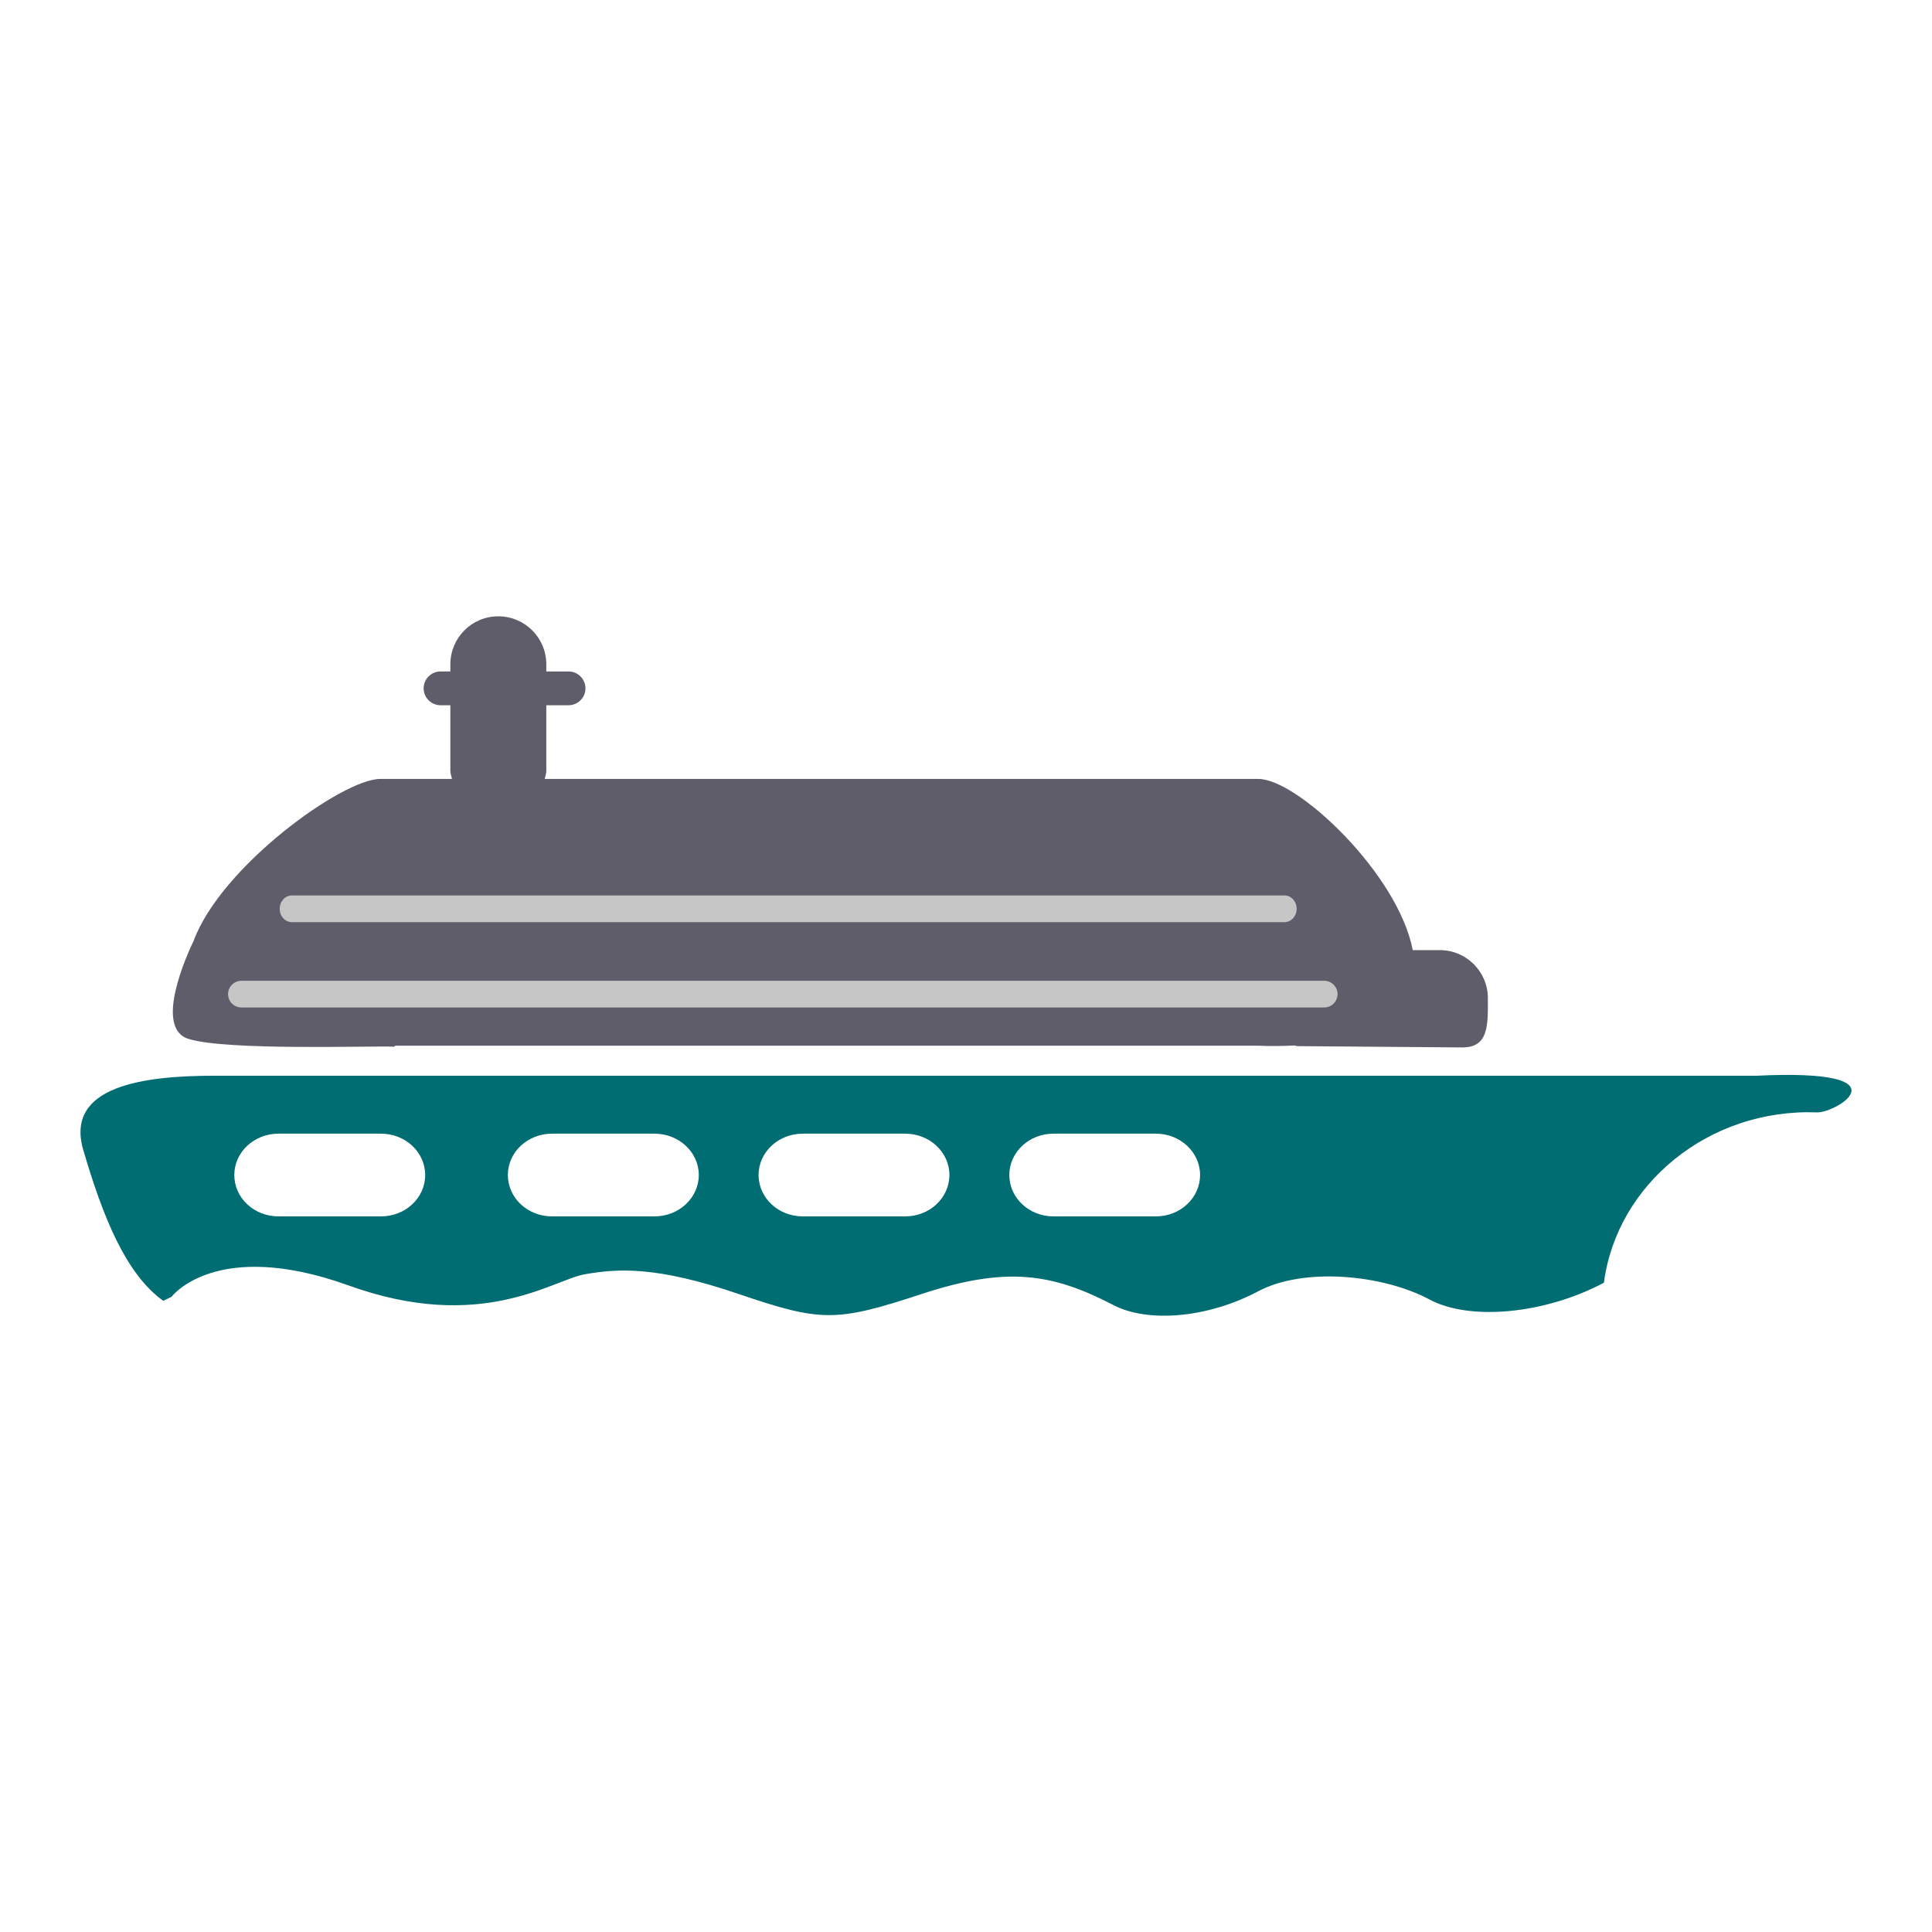 <?xml version="1.0" encoding="utf-8"?>
<!-- Designed by Vexels.com - 2016 All Rights Reserved - https://vexels.com/terms-and-conditions/  -->

<svg version="1.1" id="Layer_1" xmlns="http://www.w3.org/2000/svg" xmlns:xlink="http://www.w3.org/1999/xlink" x="0px" y="0px"
	 width="1200px" height="1200px" viewBox="0 0 1200 1200" enable-background="new 0 0 1200 1200" xml:space="preserve">
<g>
	<path fill="#C6C6C6" d="M122.139,620.76l30.354-60.708c0,0,56.174-33.395,65.275-34.909c9.112-1.514,605.628,15.182,605.628,15.182
		l44.022,97.132l-19.739,4.568H128.21L122.139,620.76z"/>
	<g>
		<path fill="#5F5D6A" d="M117.097,645.286c23.832,7.401,112.372,4.232,127.197,4.81c0.821,0,1.121-0.208,1.041-0.578h536.307
			c8.082,0.335,15.379,0.185,22.352-0.139c0.682,0.058,1.272,0.393,1.954,0.393l102.416,0.809c16.478,0,15.784-14.164,15.784-30.619
			c0-16.466-13.401-29.833-29.845-29.833h-16.813c-9.181-47.584-71.658-106.313-95.848-106.313H338.361
			c0.255-1.666,0.96-3.192,0.96-4.915v-40.865h13.795c5.806,0,10.523-4.706,10.523-10.487c0-5.804-4.717-10.499-10.523-10.499
			h-13.795v-4.418c0-16.5-13.333-29.833-29.81-29.833c-16.478,0-29.787,13.333-29.787,29.833v4.418h-6.094
			c-5.793,0-10.499,4.695-10.499,10.499c0,5.782,4.707,10.487,10.499,10.487h6.094v40.865c0,1.723,0.706,3.249,0.983,4.915H236.13
			c-23.392,0-98.75,54.243-115.922,100.658C116.496,592.245,95.22,638.509,117.097,645.286z M181.297,556.179h616.532
			c4.163,0,7.551,3.7,7.551,8.303c0,4.591-3.388,8.279-7.551,8.279H181.297c-4.221,0-7.575-3.688-7.575-8.279
			C173.722,559.879,177.076,556.179,181.297,556.179z M149.938,609.184h628.385h44.16c4.613,0,8.291,3.736,8.291,8.291
			c0,4.568-3.678,8.28-8.291,8.28h-45.177H149.938c-4.58,0-8.28-3.712-8.28-8.28C141.657,612.92,145.358,609.184,149.938,609.184z"
			/>
		<path fill="#006D73" d="M1091.04,668.146H133.425c-44.265,0-93.409,6.349-81.66,46.276c12.015,40.853,26.134,76.712,49.653,93.547
			l5.134-2.521c0,0,27.52-36.748,110.071-6.996s126.571-3.504,146.761-7.007c20.178-3.504,44.022-5.249,95.386,12.258
			c51.376,17.507,60.546,17.507,113.737,0c53.202-17.507,81.555-12.627,119.251,6.996c20.178,10.511,56.869,8.754,89.883-8.742
			c28.006-14.847,77.046-10.511,106.393,5.25c24.399,13.089,70.698,9.366,108.186-10.477
			c7.91-60.846,64.813-108.325,132.308-105.816C1140.647,691.377,1186.021,663.59,1091.04,668.146z M236.685,755.518H172.96
			c-15.194,0-27.428-11.482-27.428-25.716c0-14.153,12.234-25.659,27.428-25.659h63.725c15.136,0,27.406,11.506,27.406,25.659
			C264.091,744.036,251.821,755.518,236.685,755.518z M406.527,755.518h-63.668c-15.182,0-27.416-11.482-27.416-25.716
			c0-14.153,12.234-25.659,27.416-25.659h63.668c15.17,0,27.509,11.506,27.509,25.659
			C434.036,744.036,421.698,755.518,406.527,755.518z M562.273,755.518h-63.679c-15.184,0-27.428-11.482-27.428-25.716
			c0-14.153,12.245-25.659,27.428-25.659h63.679c15.148,0,27.416,11.506,27.416,25.659
			C589.69,744.036,577.421,755.518,562.273,755.518z M717.961,755.518h-63.667c-15.16,0-27.382-11.482-27.382-25.716
			c0-14.153,12.222-25.659,27.382-25.659h63.667c15.148,0,27.428,11.506,27.428,25.659
			C745.389,744.036,733.109,755.518,717.961,755.518z"/>
	</g>
</g>
</svg>
